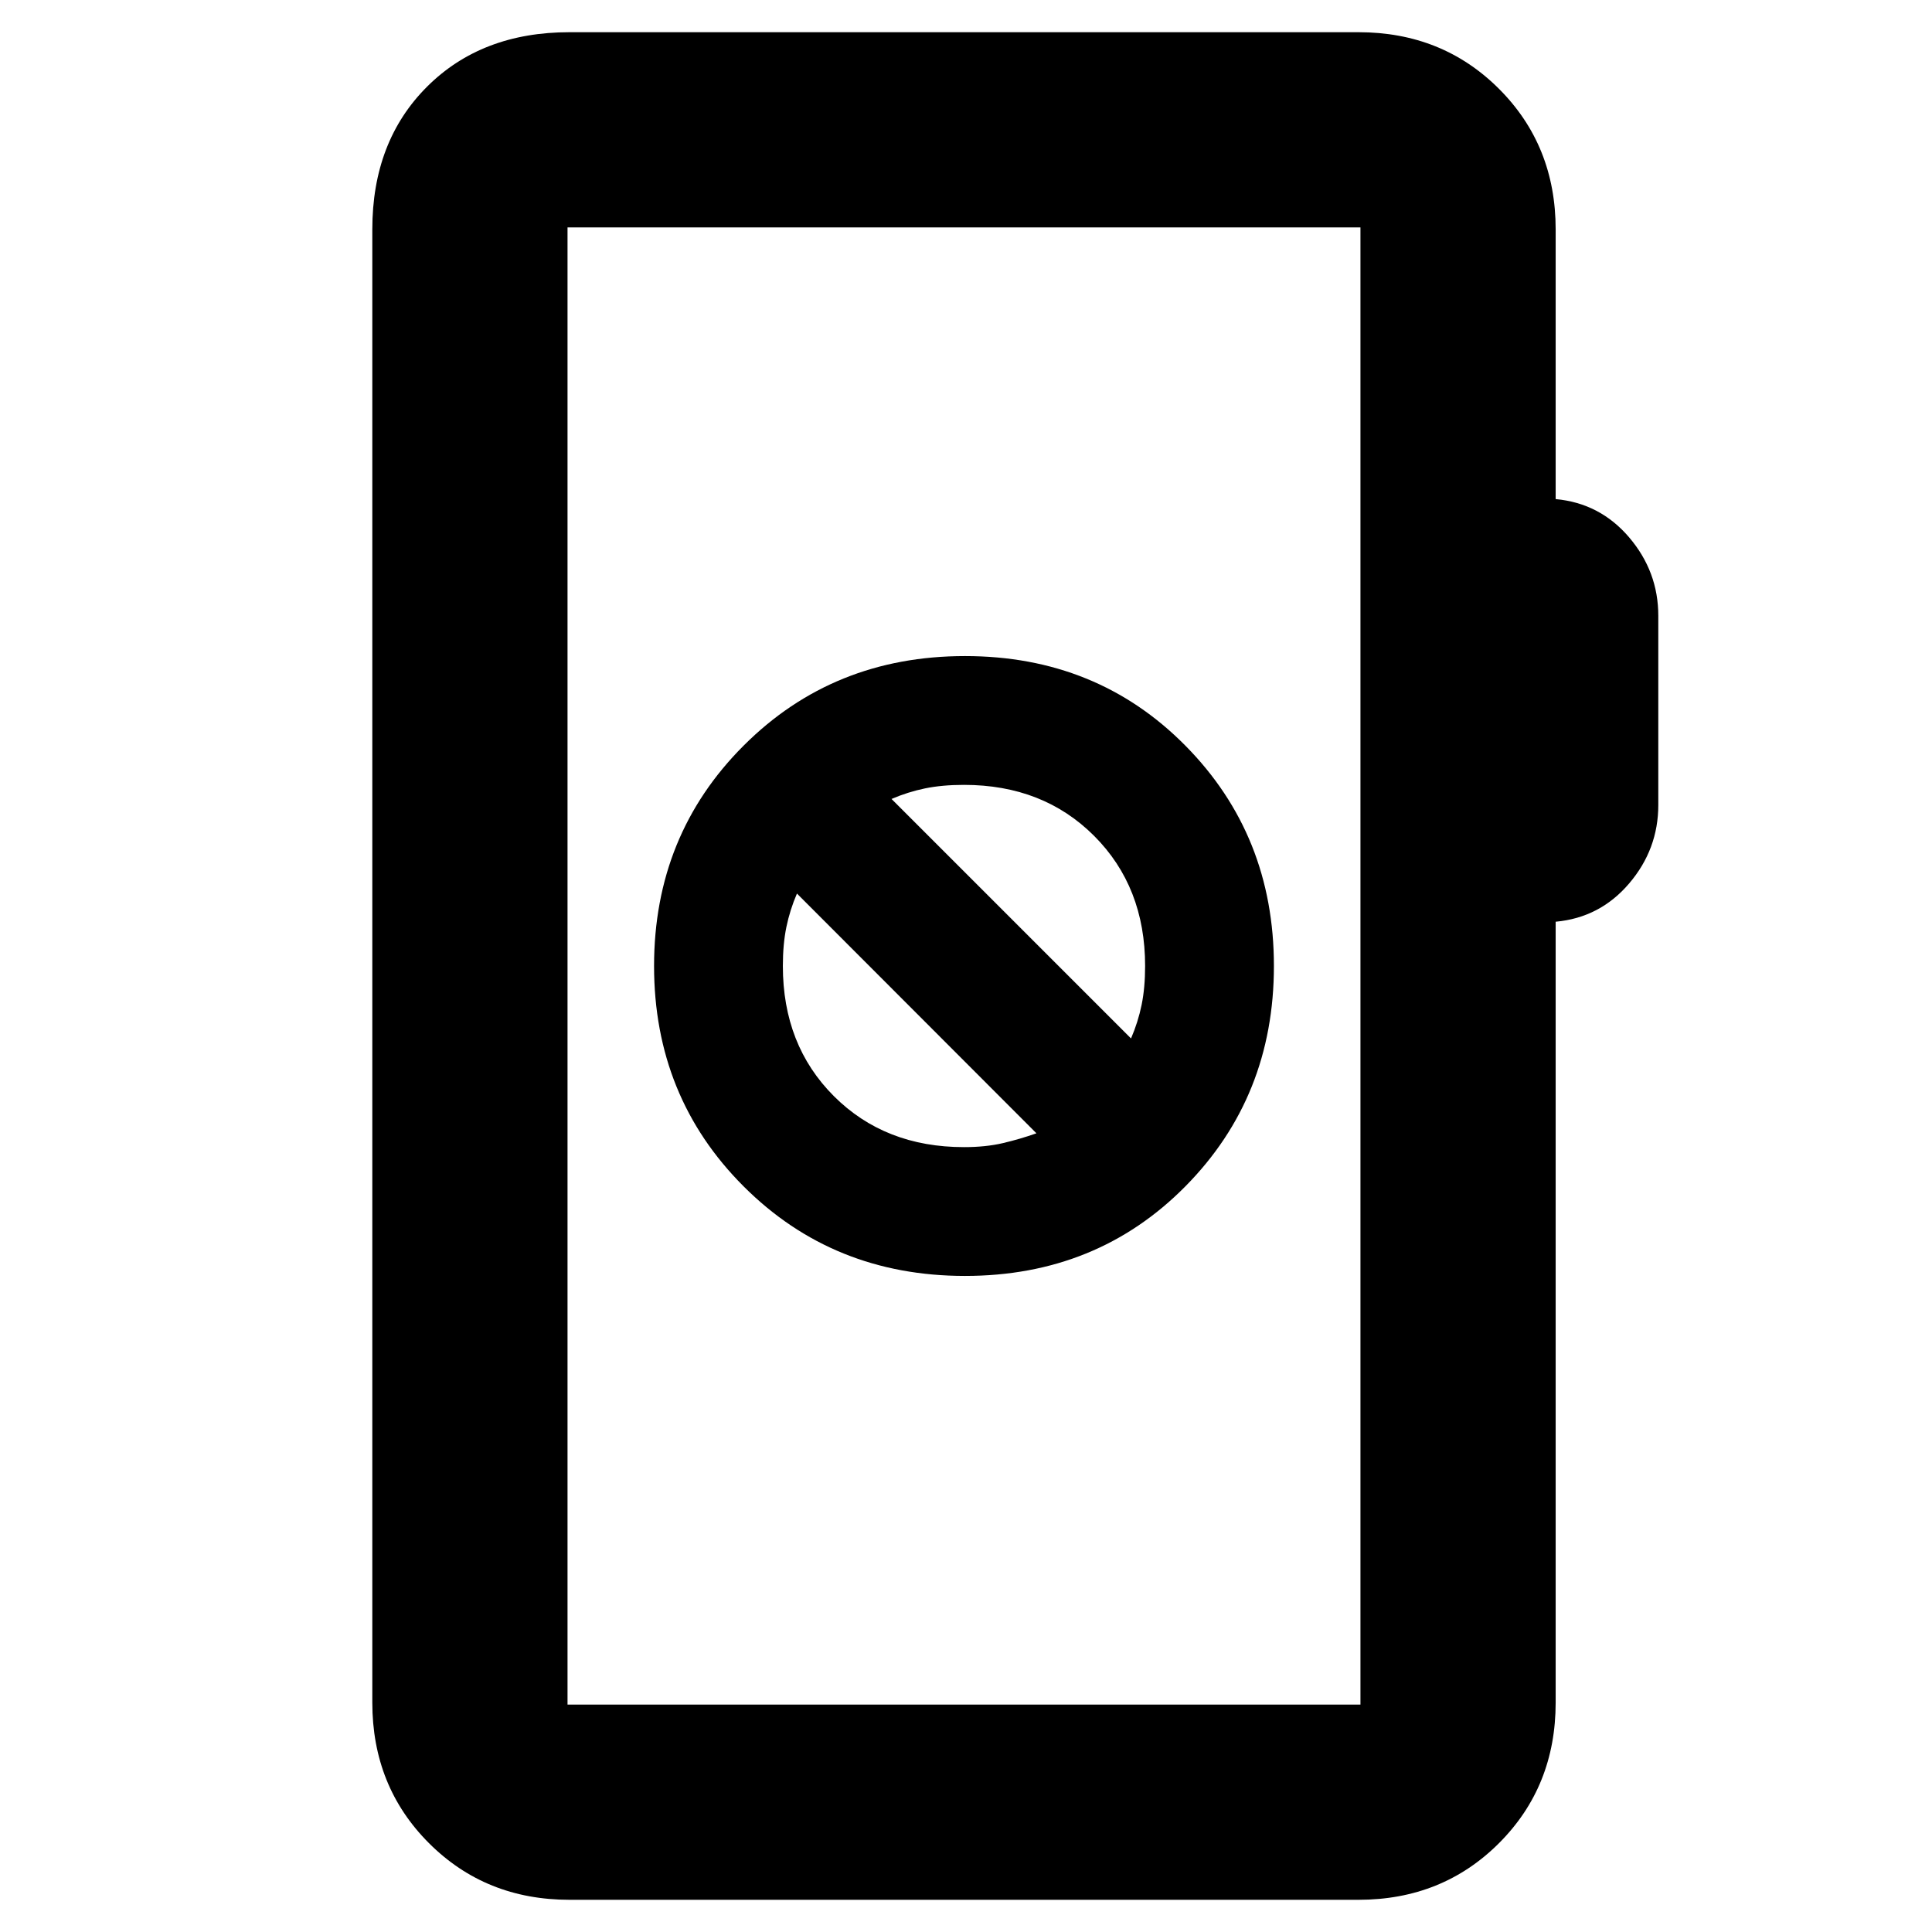 <svg xmlns="http://www.w3.org/2000/svg" height="20" viewBox="0 -960 960 960" width="20"><path d="M283-16q-41.7 0-69.85-28.15Q185-72.3 185-114v-732q0-43.72 27.14-70.86Q239.27-944 283-944h392q41.7 0 69.85 28.15Q773-887.7 773-846v134q22 2 36.5 19t14.5 39v94q0 22-14.5 39T773-502v388q0 41.7-28.15 69.85Q716.7-16 675-16H283Zm-1-97h394v-734H282v734Zm0 0v-734 734Zm197.5-213q65.5 0 109.5-44.5T633-480q0-65-44-109.5T479.5-634q-65.5 0-110 44.5T325-480q0 65 44.5 109.5t110 44.5Zm-.5-64q-39.32 0-64.66-25.34Q389-440.68 389-480q0-10.87 1.75-19.37 1.75-8.5 5.25-16.63l119 119.13q-8.13 2.87-16.63 4.87-8.5 2-19.37 2Zm83-54L443-563q8.13-3.5 16.63-5.25Q468.13-570 479-570q39.32 0 64.66 25.34Q569-519.32 569-480q0 10.87-1.75 19.37-1.75 8.5-5.25 16.63Z"/></svg>